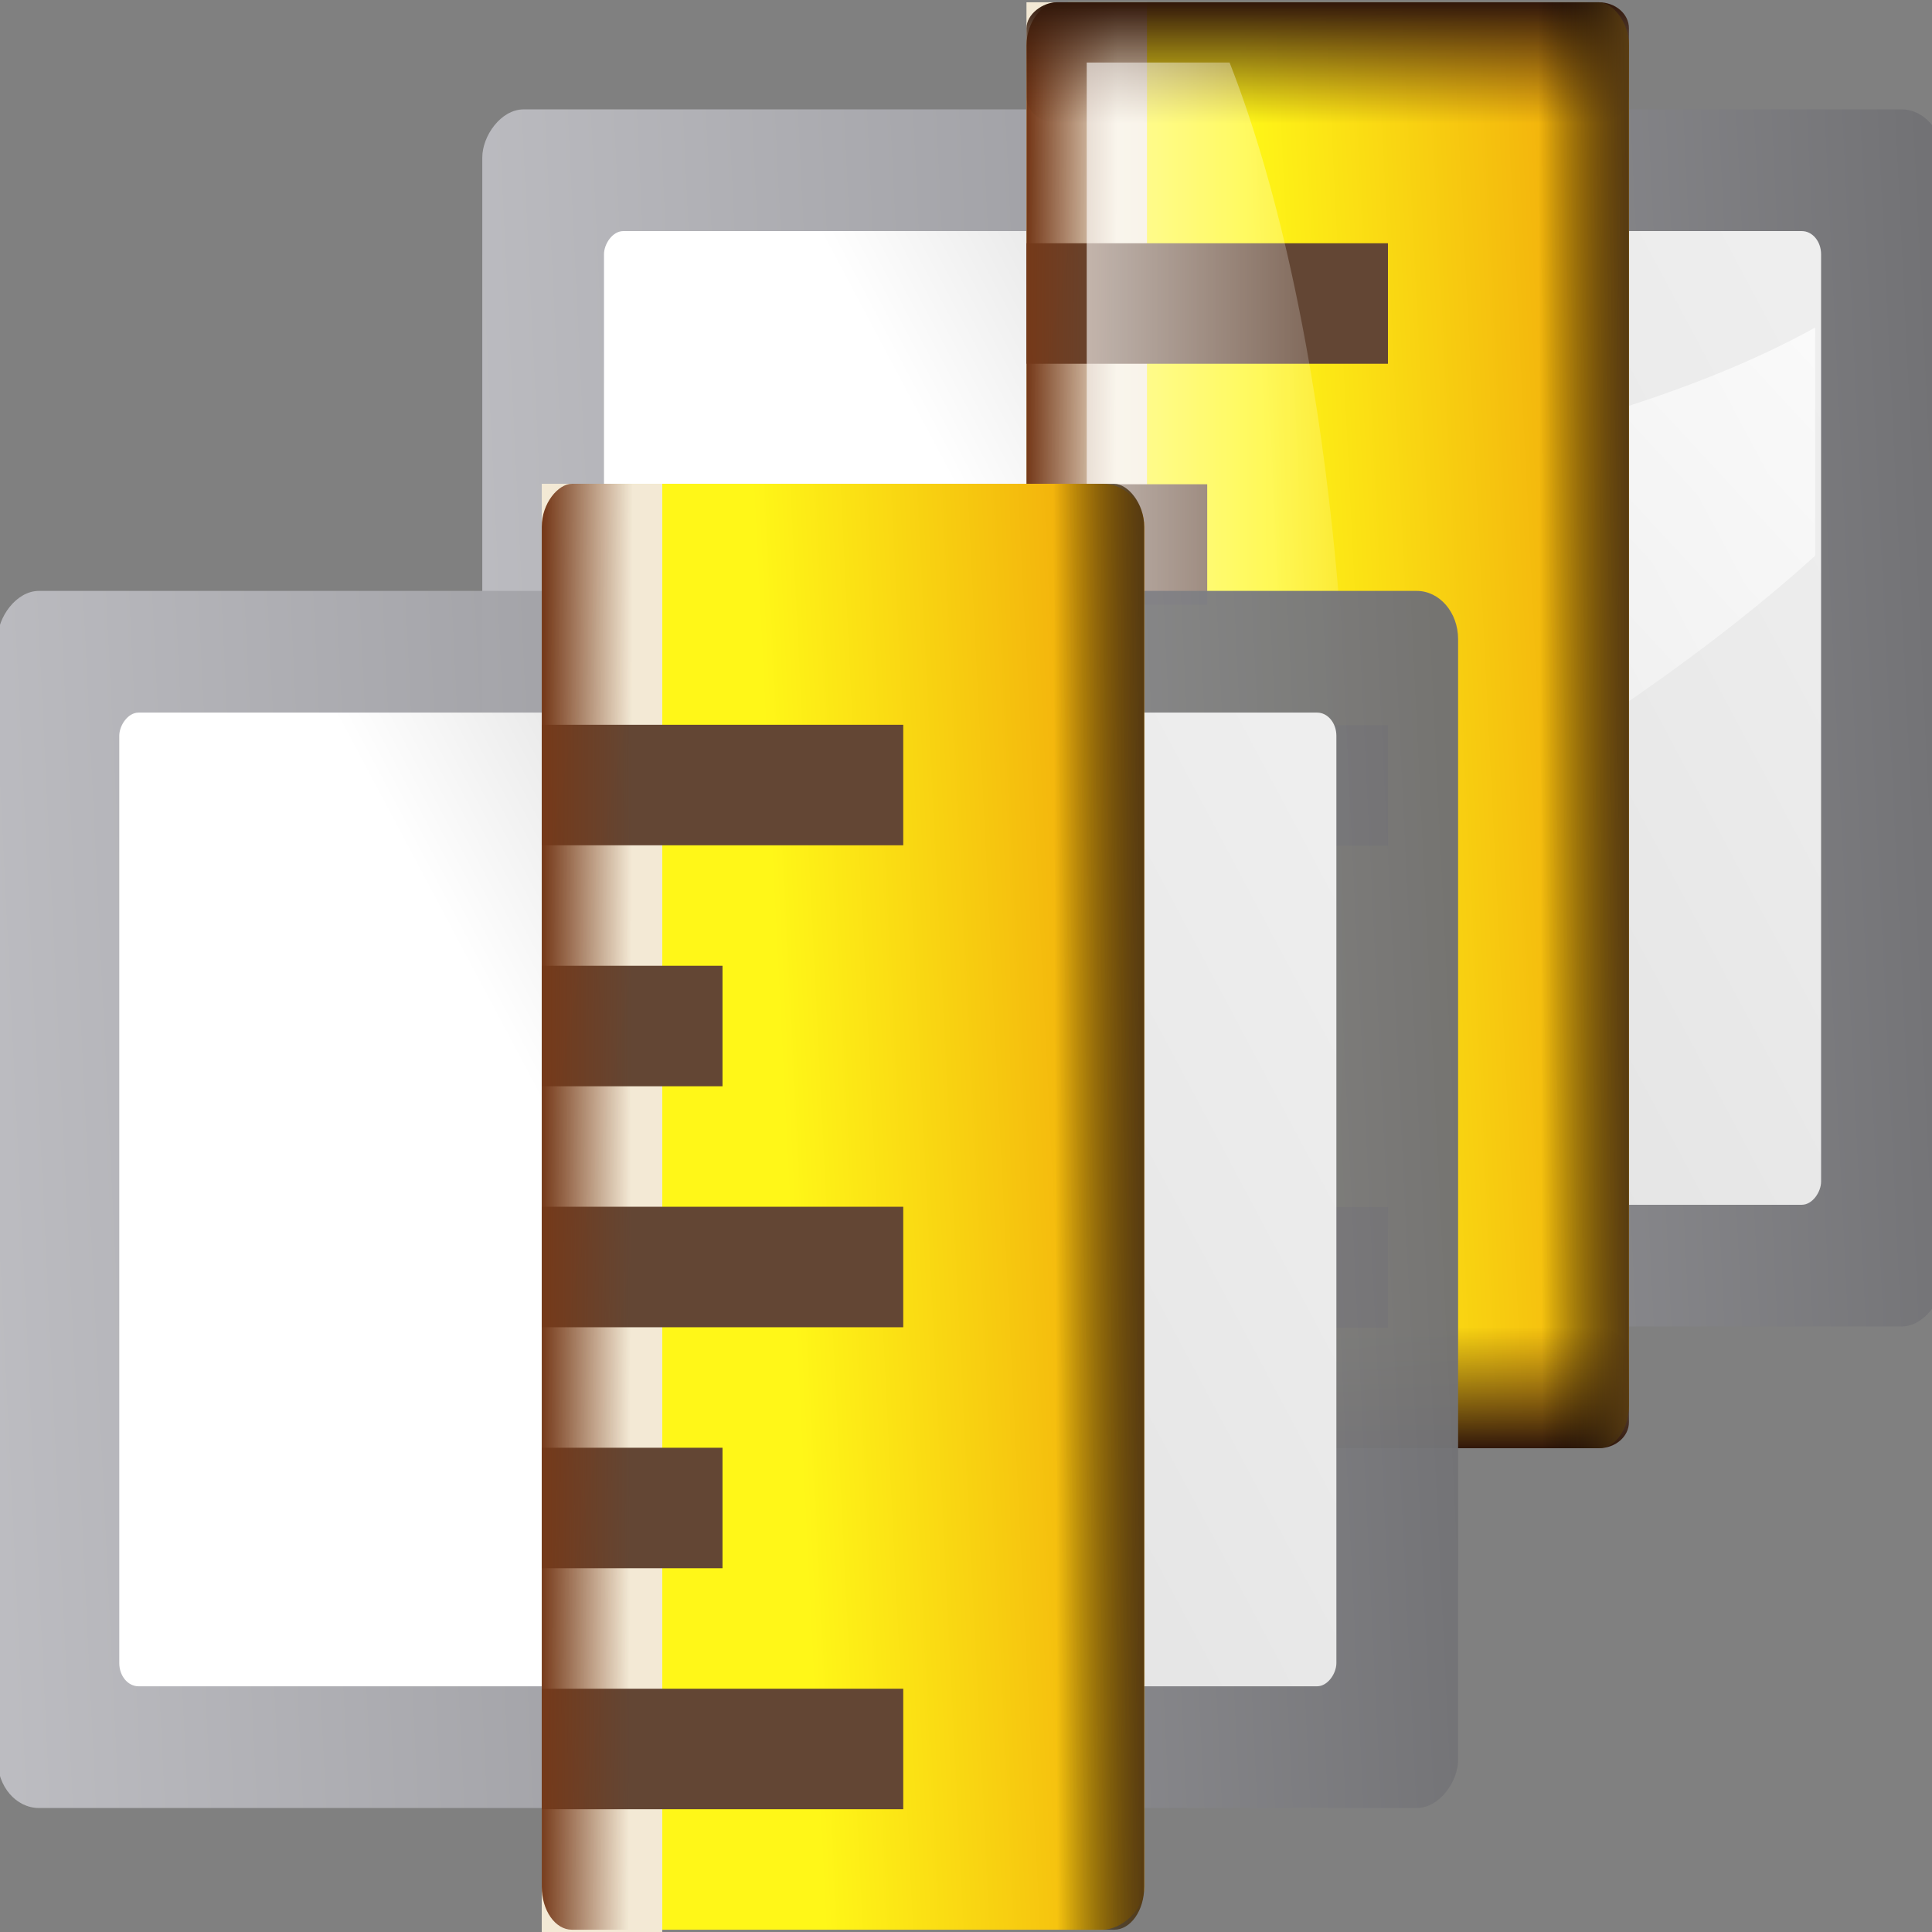<svg height="16" viewBox="0 0 4.233 4.233" width="16" xmlns="http://www.w3.org/2000/svg" xmlns:xlink="http://www.w3.org/1999/xlink"><rect x="0" y="0" width="4.233" height="4.233" fill="#808080" stroke="none"/><linearGradient id="a" gradientTransform="matrix(.093 0 0 .149 -6.005 -81.716)" gradientUnits="userSpaceOnUse" x1="1258.366" x2="-124.861" y1="907.271" y2="799.676"><stop offset="0" stop-color="#717174"/><stop offset=".5" stop-color="#9c9ca1"/><stop offset="1" stop-color="#bdbdc2"/></linearGradient><linearGradient id="b" gradientTransform="matrix(.762 0 0 1.016 -3.047 -19.301)" gradientUnits="userSpaceOnUse" x1="1.953" x2="127.955" y1="18.868" y2="108.119"><stop offset="0" stop-color="#fff"/><stop offset=".426" stop-color="#fff"/><stop offset=".589" stop-color="#e5e5e5"/><stop offset=".802" stop-color="#eaeaea"/><stop offset="1" stop-color="#eee"/></linearGradient><linearGradient id="c"><stop offset="0" stop-color="#fff"/><stop offset="1" stop-color="#fff" stop-opacity="0"/></linearGradient><linearGradient id="d" gradientTransform="matrix(1.826 0 0 -2.286 -106.369 127.309)" gradientUnits="userSpaceOnUse" x1="102.311" x2="74.33" xlink:href="#c" y1="-5.83" y2="32"/><linearGradient id="e" gradientTransform="matrix(.13 0 0 .065 -8.408 32.248)" gradientUnits="userSpaceOnUse" x1="497.153" x2="558.904" y1="795.452" y2="1410.272"><stop offset="0" stop-color="#fff718"/><stop offset="1" stop-color="#e77100"/></linearGradient><linearGradient id="f" gradientTransform="matrix(.13 0 0 .013 -8.408 60.85)" gradientUnits="userSpaceOnUse" x1="433.951" x2="421.717" y1="549.523" y2="1004.13"><stop offset="0" stop-color="#753919"/><stop offset="1" stop-color="#753919" stop-opacity="0"/></linearGradient><linearGradient id="g" gradientTransform="matrix(.13 0 0 .013 -8.408 -115.15)" gradientUnits="userSpaceOnUse" x1="64.901" x2="126.652" xlink:href="#h" y1="2086.575" y2="2086.575"/><linearGradient id="h"><stop offset="0" stop-color="#31170a"/><stop offset="1" stop-color="#542912" stop-opacity="0"/></linearGradient><linearGradient id="i" gradientTransform="matrix(.13 0 0 .013 -104.408 -115.15)" gradientUnits="userSpaceOnUse" x1="64.901" x2="126.652" xlink:href="#h" y1="2086.575" y2="2086.575"/><linearGradient id="j" gradientTransform="matrix(.13 0 0 .013 -8.408 -115.15)" gradientUnits="userSpaceOnUse" x1="433.951" x2="421.717" y1="549.523" y2="1004.13"><stop offset="0" stop-color="#573b12"/><stop offset="1" stop-opacity="0"/></linearGradient><linearGradient id="k" gradientTransform="matrix(1.008 0 0 1 -13.6 -3.637)" gradientUnits="userSpaceOnUse" x1="69.817" x2="69.817" xlink:href="#c" y1="61.227" y2="97.609"/><g transform="matrix(0 -.025 .025 0 1.499 2.773)"><rect fill="url(#a)" height="106.667" opacity=".972" rx="3.628" ry="4.22" transform="matrix(0 1 1 0 0 0)" width="128" x="-17.693" y="-5.333"/><g fill-rule="evenodd"><rect fill="url(#b)" height="85.334" rx="1.688" ry="2.032" transform="matrix(0 1 1 0 0 0)" width="106.667" x="-7.027" y="5.334"/><path d="m62.214 99.12c-19.505-21.55-37.035-57.05-48.426-85.334h49.693c2.783 27.078 6.756 63.732 18.733 85.334z" fill="url(#d)"/></g></g><g transform="matrix(0 -.033 .033 0 .005 3.173)"><rect fill="url(#e)" height="40" rx="2.857" ry="2.769" width="96" x="-0" y="68"/><path d="m-.201-76h96.201v8h-96.201z" fill="#f3e9d5" transform="scale(1 -1)"/><g fill="#634634"><path d="m8 68h8v24h-8z"/><path d="m24 68h8v12h-8z"/><path d="m40 68h8v24h-8z"/><path d="m56 68h8v12h-8z"/><path d="m72 68h8v24h-8z"/></g><rect fill="url(#f)" height="8" rx="2.857" ry="2" width="96" x="-0" y="68"/><rect fill="url(#g)" height="40" rx="1.727" ry="2" transform="scale(1 -1)" width="8" x="-0" y="-108"/><rect fill="url(#i)" height="40" rx="1.727" ry="2" transform="scale(-1)" width="8" x="-96" y="-108"/><rect fill="url(#j)" height="8" rx="2.857" ry="2" transform="scale(1 -1)" width="96" x="-0" y="-108"/><path d="m4 72v14.381a67.64 21.037 0 0 0 35.04 3.074 67.64 21.037 0 0 0 52.96-7.971v-9.484z" fill="url(#k)"/></g><g transform="matrix(0 -.025 .025 0 .437 3.828)"><rect fill="url(#a)" height="106.667" opacity=".972" rx="3.628" ry="4.22" transform="matrix(0 1 1 0 0 0)" width="128" x="-17.693" y="-5.333"/><g fill-rule="evenodd"><rect fill="url(#b)" height="85.334" rx="1.688" ry="2.032" transform="matrix(0 1 1 0 0 0)" width="106.667" x="-7.027" y="5.334"/><path d="m62.214 99.12c-19.505-21.55-37.035-57.05-48.426-85.334h49.693c2.783 27.078 6.756 63.732 18.733 85.334z" fill="url(#d)"/></g></g><g transform="matrix(0 -.033 .033 0 -1.057 4.228)"><rect fill="url(#e)" height="40" rx="2.857" ry="2.769" width="96" x="-0" y="68"/><path d="m-.201-76h96.201v8h-96.201z" fill="#f3e9d5" transform="scale(1 -1)"/><g fill="#634634"><path d="m8 68h8v24h-8z"/><path d="m24 68h8v12h-8z"/><path d="m40 68h8v24h-8z"/><path d="m56 68h8v12h-8z"/><path d="m72 68h8v24h-8z"/></g><rect fill="url(#f)" height="8" rx="2.857" ry="2" width="96" x="-0" y="68"/><rect fill="url(#g)" height="40" rx="1.727" ry="2" transform="scale(1 -1)" width="8" x="-0" y="-108"/><rect fill="url(#i)" height="40" rx="1.727" ry="2" transform="scale(-1)" width="8" x="-96" y="-108"/><rect fill="url(#j)" height="8" rx="2.857" ry="2" transform="scale(1 -1)" width="96" x="-0" y="-108"/><path d="m4 72v14.381a67.64 21.037 0 0 0 35.04 3.074 67.64 21.037 0 0 0 52.96-7.971v-9.484z" fill="url(#k)"/></g></svg>